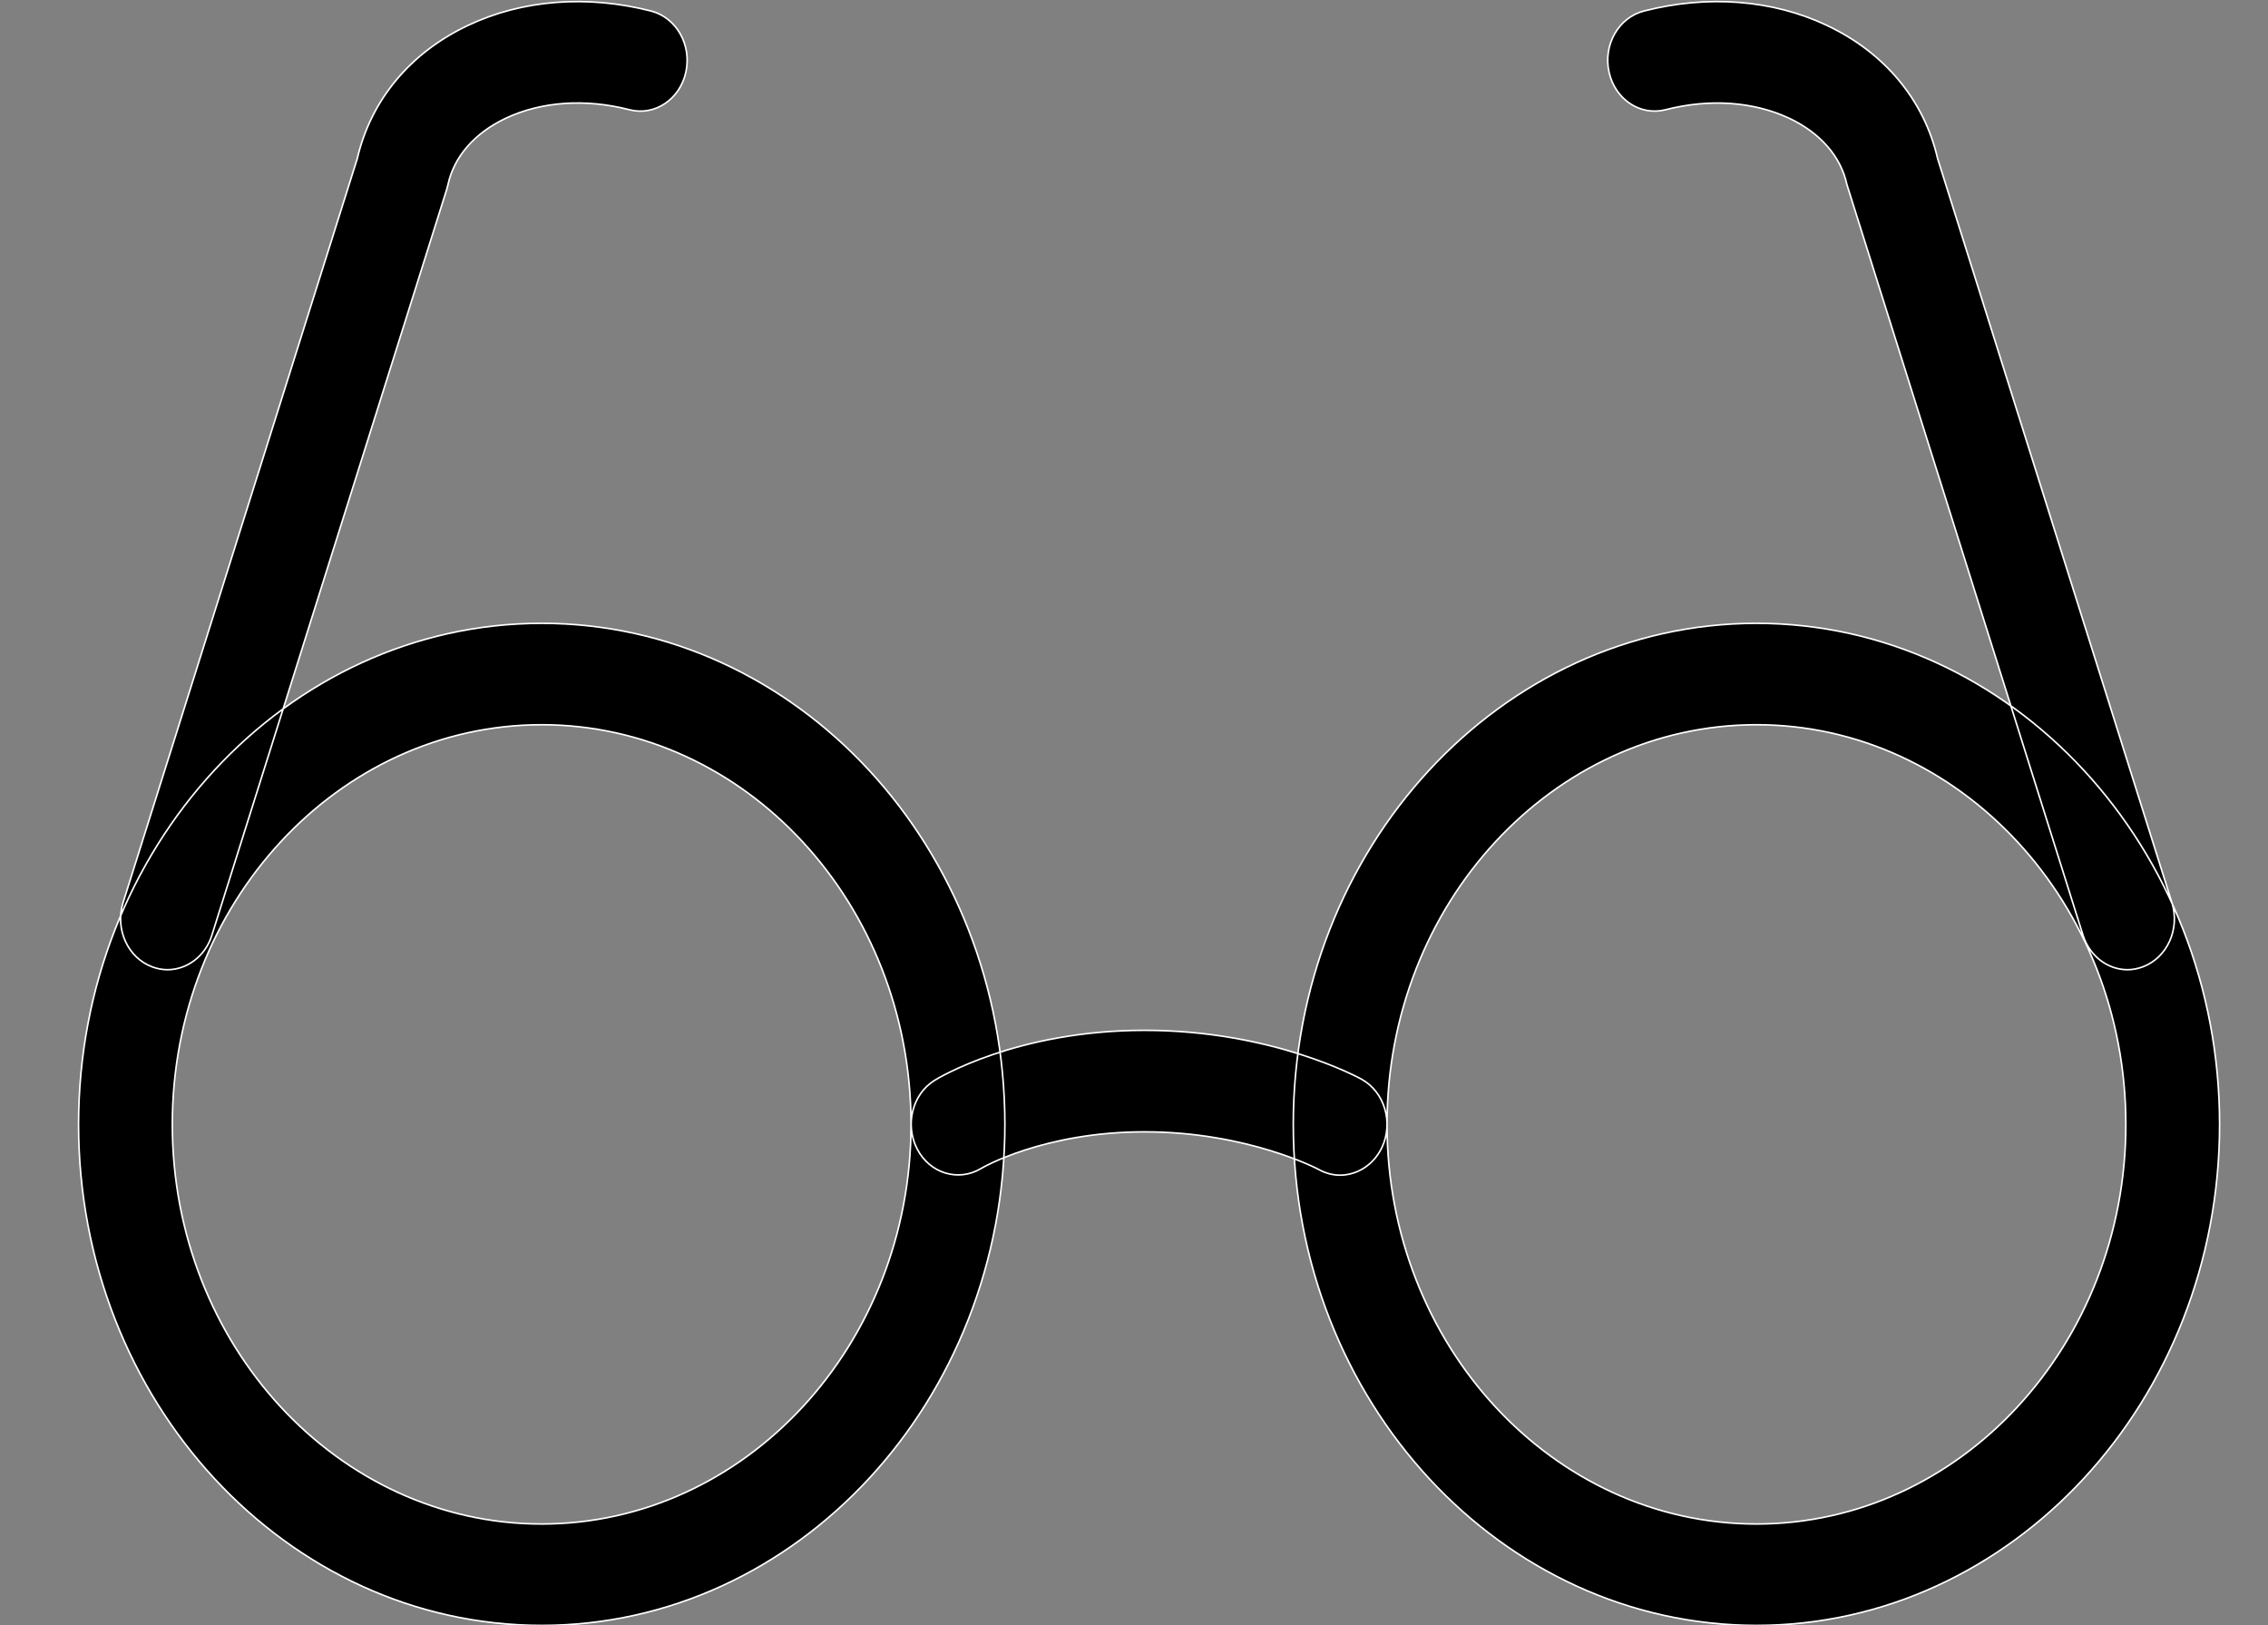<?xml version="1.0" encoding="utf-8"?>
<!-- Generator: Adobe Illustrator 16.0.0, SVG Export Plug-In . SVG Version: 6.00 Build 0)  -->
<!DOCTYPE svg PUBLIC "-//W3C//DTD SVG 1.1//EN" "http://www.w3.org/Graphics/SVG/1.1/DTD/svg11.dtd">
<svg version="1.1" id="图层_1" xmlns="http://www.w3.org/2000/svg" xmlns:xlink="http://www.w3.org/1999/xlink" x="0px" y="0px"
	 width="1429px" height="1024px" viewBox="-202.5 0 1429 1024" enable-background="new -202.5 0 1429 1024" xml:space="preserve">
<rect x="-202.5" y="0" width="1429" height="1024" fill="#808080" stroke="none"/>
<path stroke="#FFFFFF" stroke-miterlimit="10" d="M138.795,1024C-22.072,1024-153,882.438-153,708.371
	c0-174.071,130.928-315.692,291.795-315.692c160.923,0,291.849,141.621,291.849,315.692C430.644,882.378,299.718,1024,138.795,1024
	L138.795,1024z M138.795,456.581c-128.326,0-232.721,112.922-232.721,251.79c0,138.808,104.395,251.729,232.721,251.729
	c128.328,0,232.722-112.921,232.722-251.729C371.517,569.503,267.123,456.581,138.795,456.581L138.795,456.581z M904.209,1024
	c-160.924,0-291.851-141.563-291.851-315.629c0-174.071,130.926-315.692,291.851-315.692C1065.075,392.679,1196,534.3,1196,708.371
	C1196,882.378,1065.076,1024,904.209,1024L904.209,1024z M904.209,456.581c-128.382,0-232.779,112.922-232.779,251.79
	c0,138.808,104.396,251.729,232.779,251.729c128.269,0,232.718-112.921,232.718-251.729
	C1136.927,569.503,1032.479,456.581,904.209,456.581L904.209,456.581z M-96.957,610.91c-3.194,0-6.39-0.584-9.532-1.759
	c-15.485-5.677-23.713-23.836-18.463-40.527L22.596,99.951c8.612-36.958,33.356-66.771,69.85-83.987
	c34.114-16.168,75.048-19.33,115.276-9.02c15.868,4.1,25.72,21.262,21.931,38.479c-3.736,17.162-19.604,27.821-35.521,23.719
	c-27.832-7.145-55.554-5.211-78.023,5.391c-19.546,9.254-32.488,24.073-36.332,41.701l-0.759,2.929L-69.019,589.239
	C-73.187,602.478-84.722,610.91-96.957,610.91L-96.957,610.91z M1137.958,610.91c-12.292,0-23.771-8.433-27.994-21.669
	L961.169,116.234c-3.791-17.63-16.731-32.449-36.278-41.701c-22.526-10.543-50.196-12.535-78.024-5.391
	c-15.975,4.043-31.785-6.557-35.575-23.779c-3.791-17.159,6.063-34.319,21.984-38.419c40.177-10.311,81.111-7.147,115.223,9.019
	c36.495,17.218,61.294,47.032,69.849,83.988l147.603,468.673c5.252,16.691-3.03,34.851-18.465,40.527
	C1144.291,610.325,1141.095,610.91,1137.958,610.91L1137.958,610.91z M641.868,740.35c-4.492,0-9.097-1.172-13.375-3.516
	c-0.325-0.233-44.779-23.778-109.81-23.778c-63.946,0-102.661,22.843-103.038,23.079c-14.188,8.55-32.216,3.16-40.177-12.126
	c-8.015-15.287-3.196-34.617,10.882-43.399c2.058-1.29,51.602-31.51,132.333-31.51c79.977,0,134.338,29.521,136.611,30.745
	c14.566,8.025,20.304,27.296,12.943,42.992C662.985,733.906,652.642,740.289,641.868,740.35L641.868,740.35z"/>
</svg>
